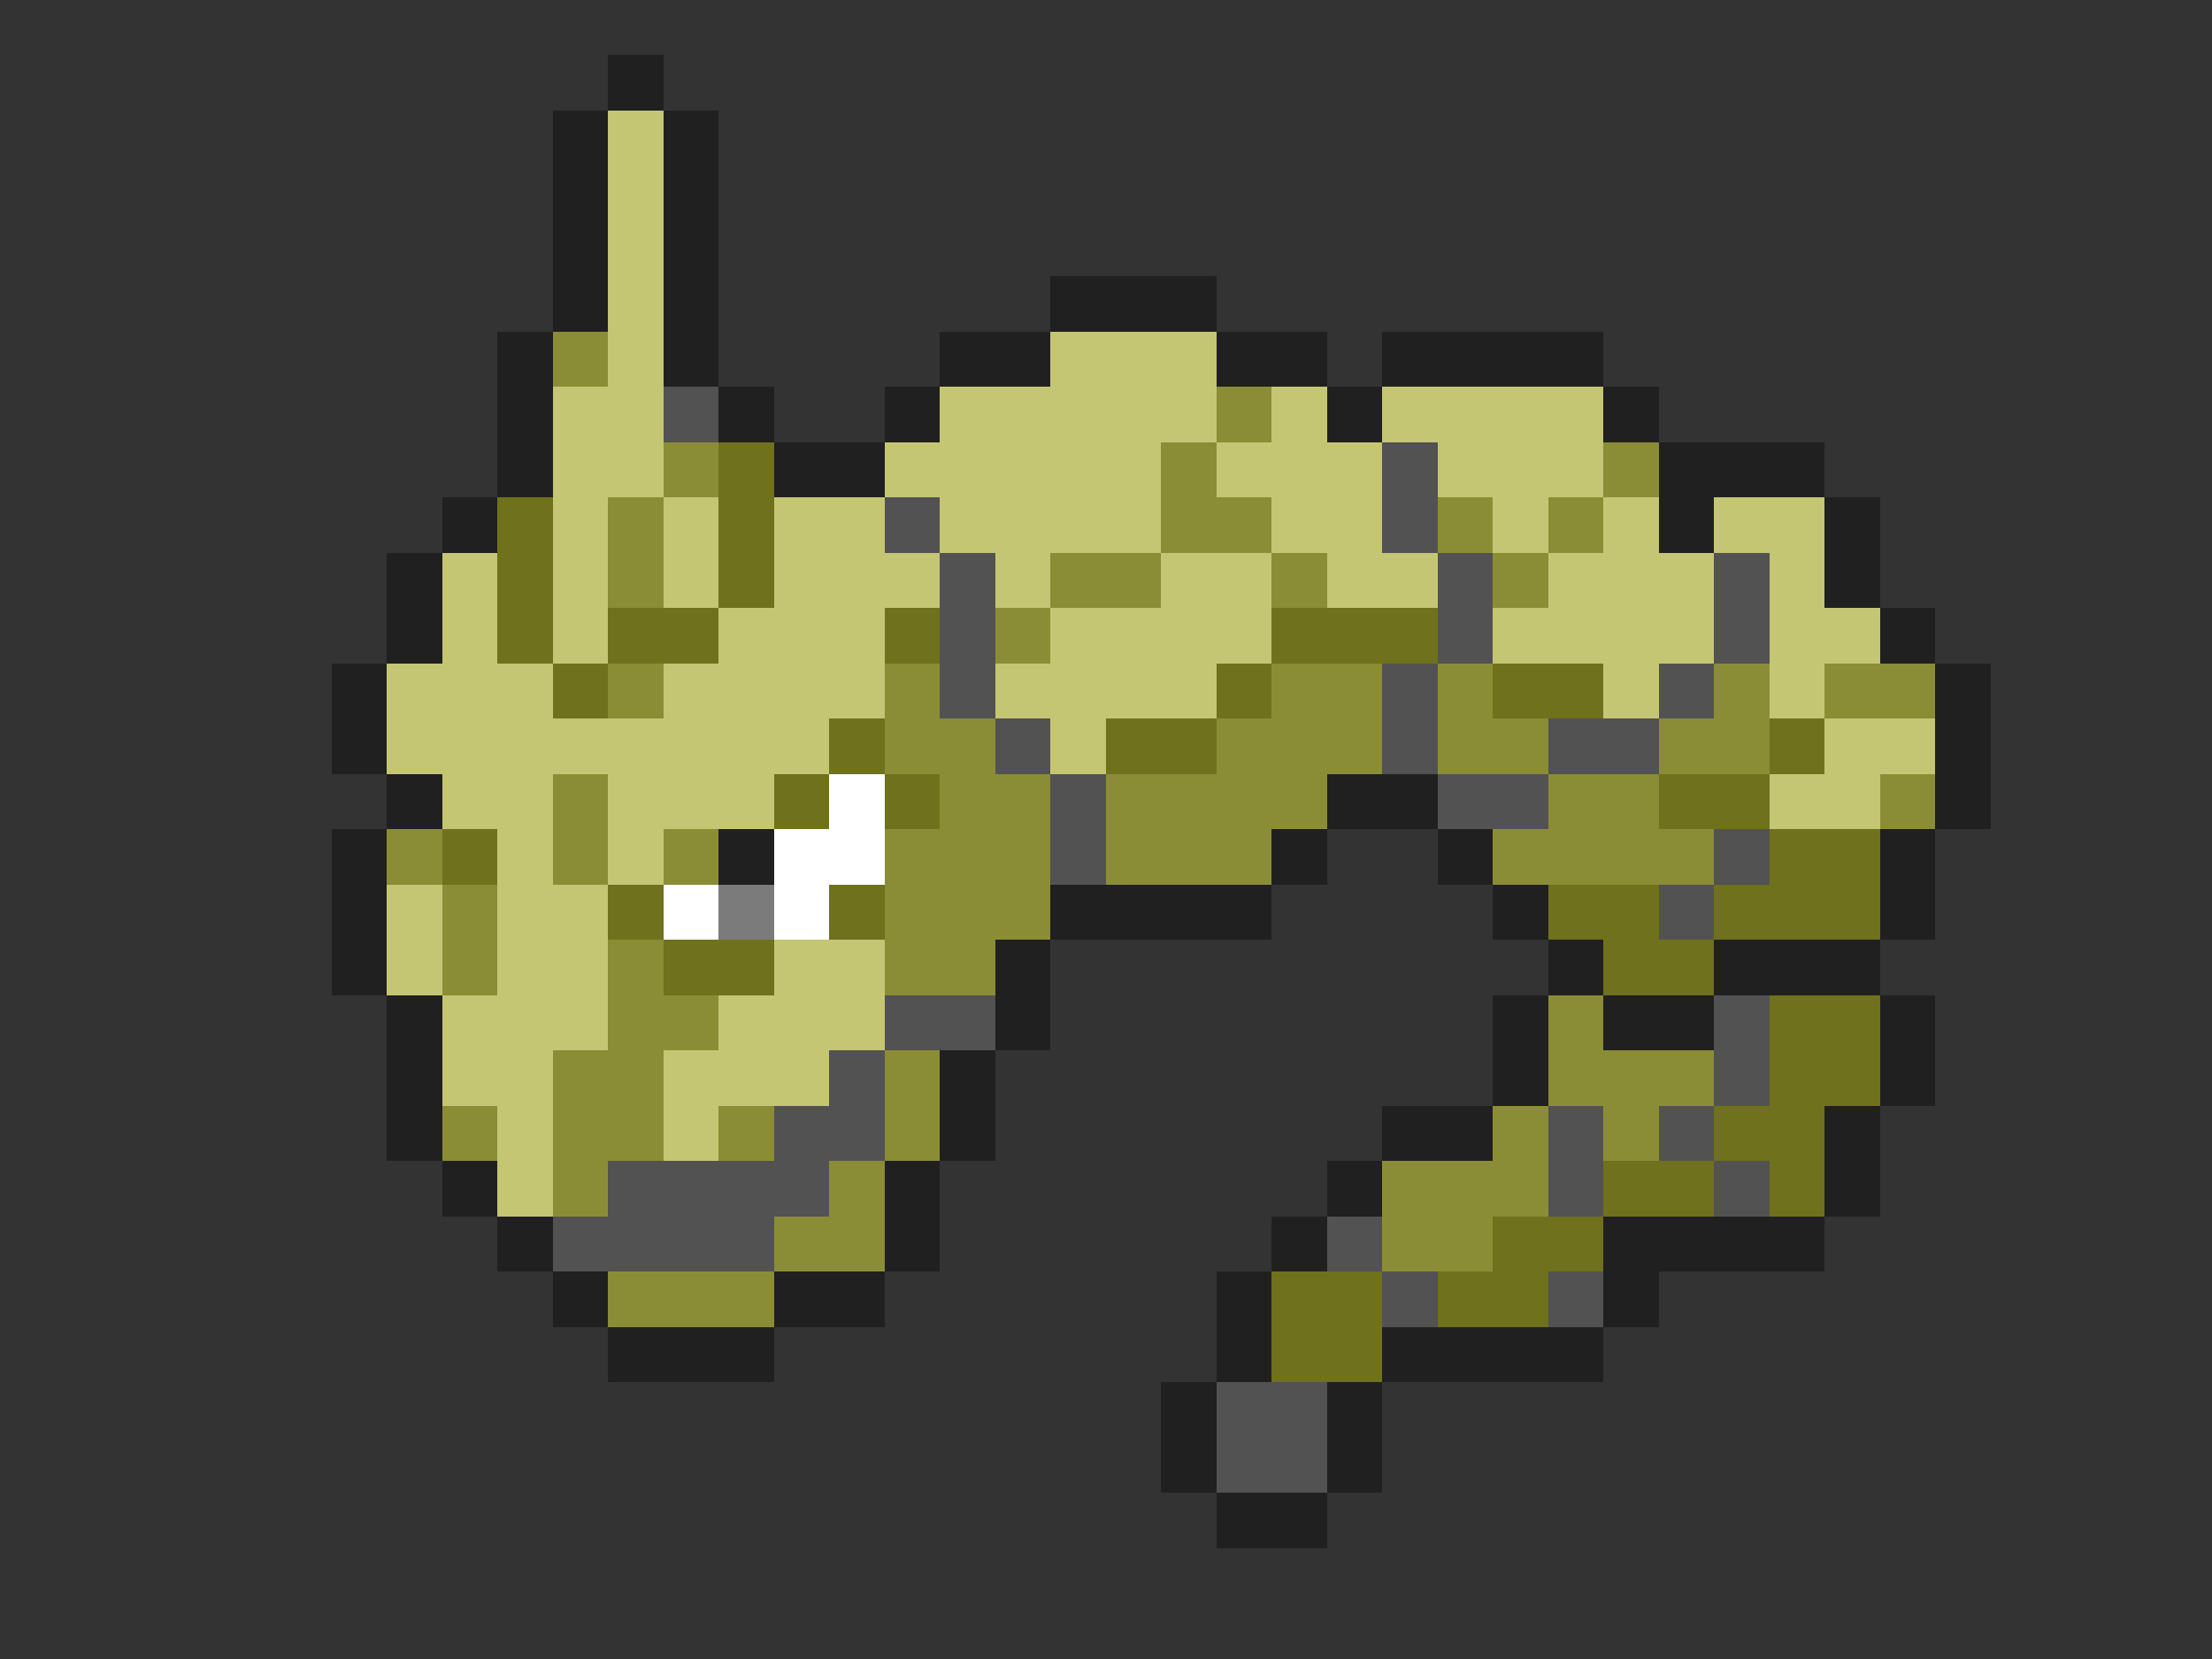 <svg xmlns="http://www.w3.org/2000/svg" viewBox="0 -0.5 40 30" shape-rendering="crispEdges">
<rect x="0" y="-0.5" width="40" height="30" fill="#333333" stroke="none"/>
<path stroke="#202020" d="M11 1h1M10 2h1M12 2h1M10 3h1M12 3h1M10 4h1M12 4h1M10 5h1M12 5h1M19 5h3M9 6h1M12 6h1M17 6h2M22 6h2M25 6h4M9 7h1M13 7h1M16 7h1M24 7h1M29 7h1M9 8h1M14 8h2M30 8h3M8 9h1M30 9h1M33 9h1M7 10h1M33 10h1M7 11h1M34 11h1M6 12h1M35 12h1M6 13h1M35 13h1M7 14h1M24 14h2M35 14h1M6 15h1M13 15h1M23 15h1M26 15h1M34 15h1M6 16h1M19 16h4M27 16h1M34 16h1M6 17h1M18 17h1M28 17h1M31 17h3M7 18h1M18 18h1M27 18h1M29 18h2M34 18h1M7 19h1M17 19h1M27 19h1M34 19h1M7 20h1M17 20h1M25 20h2M33 20h1M8 21h1M16 21h1M24 21h1M33 21h1M9 22h1M16 22h1M23 22h1M29 22h4M10 23h1M14 23h2M22 23h1M29 23h1M11 24h3M22 24h1M25 24h4M21 25h1M24 25h1M21 26h1M24 26h1M22 27h2" />
<path stroke="#c4c674" d="M11 2h1M11 3h1M11 4h1M11 5h1M11 6h1M19 6h3M10 7h2M17 7h5M23 7h1M25 7h4M10 8h2M16 8h5M22 8h3M26 8h3M10 9h1M12 9h1M14 9h2M17 9h4M23 9h2M27 9h1M29 9h1M31 9h2M8 10h1M10 10h1M12 10h1M14 10h3M18 10h1M21 10h2M24 10h2M28 10h3M32 10h1M8 11h1M10 11h1M13 11h3M19 11h4M27 11h4M32 11h2M7 12h3M12 12h4M18 12h4M29 12h1M32 12h1M7 13h8M19 13h1M33 13h2M8 14h2M11 14h3M32 14h2M9 15h1M11 15h1M7 16h1M9 16h2M7 17h1M9 17h2M14 17h2M8 18h3M13 18h3M8 19h2M12 19h3M9 20h1M12 20h1M9 21h1" />
<path stroke="#8b8d36" d="M10 6h1M22 7h1M12 8h1M21 8h1M29 8h1M11 9h1M21 9h2M26 9h1M28 9h1M11 10h1M19 10h2M23 10h1M27 10h1M18 11h1M11 12h1M16 12h1M23 12h2M26 12h1M31 12h1M33 12h2M16 13h2M22 13h3M26 13h2M30 13h2M10 14h1M17 14h2M20 14h4M28 14h2M34 14h1M7 15h1M10 15h1M12 15h1M16 15h3M20 15h3M27 15h4M8 16h1M16 16h3M8 17h1M11 17h1M16 17h2M11 18h2M28 18h1M10 19h2M16 19h1M28 19h3M8 20h1M10 20h2M13 20h1M16 20h1M27 20h1M29 20h1M10 21h1M15 21h1M25 21h3M14 22h2M25 22h2M11 23h3" />
<path stroke="#525252" d="M12 7h1M25 8h1M16 9h1M25 9h1M17 10h1M26 10h1M31 10h1M17 11h1M26 11h1M31 11h1M17 12h1M25 12h1M30 12h1M18 13h1M25 13h1M28 13h2M19 14h1M26 14h2M19 15h1M31 15h1M30 16h1M16 18h2M31 18h1M15 19h1M31 19h1M14 20h2M28 20h1M30 20h1M11 21h4M28 21h1M31 21h1M10 22h4M24 22h1M25 23h1M28 23h1M22 25h2M22 26h2" />
<path stroke="#6f711c" d="M13 8h1M9 9h1M13 9h1M9 10h1M13 10h1M9 11h1M11 11h2M16 11h1M23 11h3M10 12h1M22 12h1M27 12h2M15 13h1M20 13h2M32 13h1M14 14h1M16 14h1M30 14h2M8 15h1M32 15h2M11 16h1M15 16h1M28 16h2M31 16h3M12 17h2M29 17h2M32 18h2M32 19h2M31 20h2M29 21h2M32 21h1M27 22h2M23 23h2M26 23h2M23 24h2" />
<path stroke="#ffffff" d="M15 14h1M14 15h2M12 16h1M14 16h1" />
<path stroke="#7b7b7b" d="M13 16h1" />
</svg>